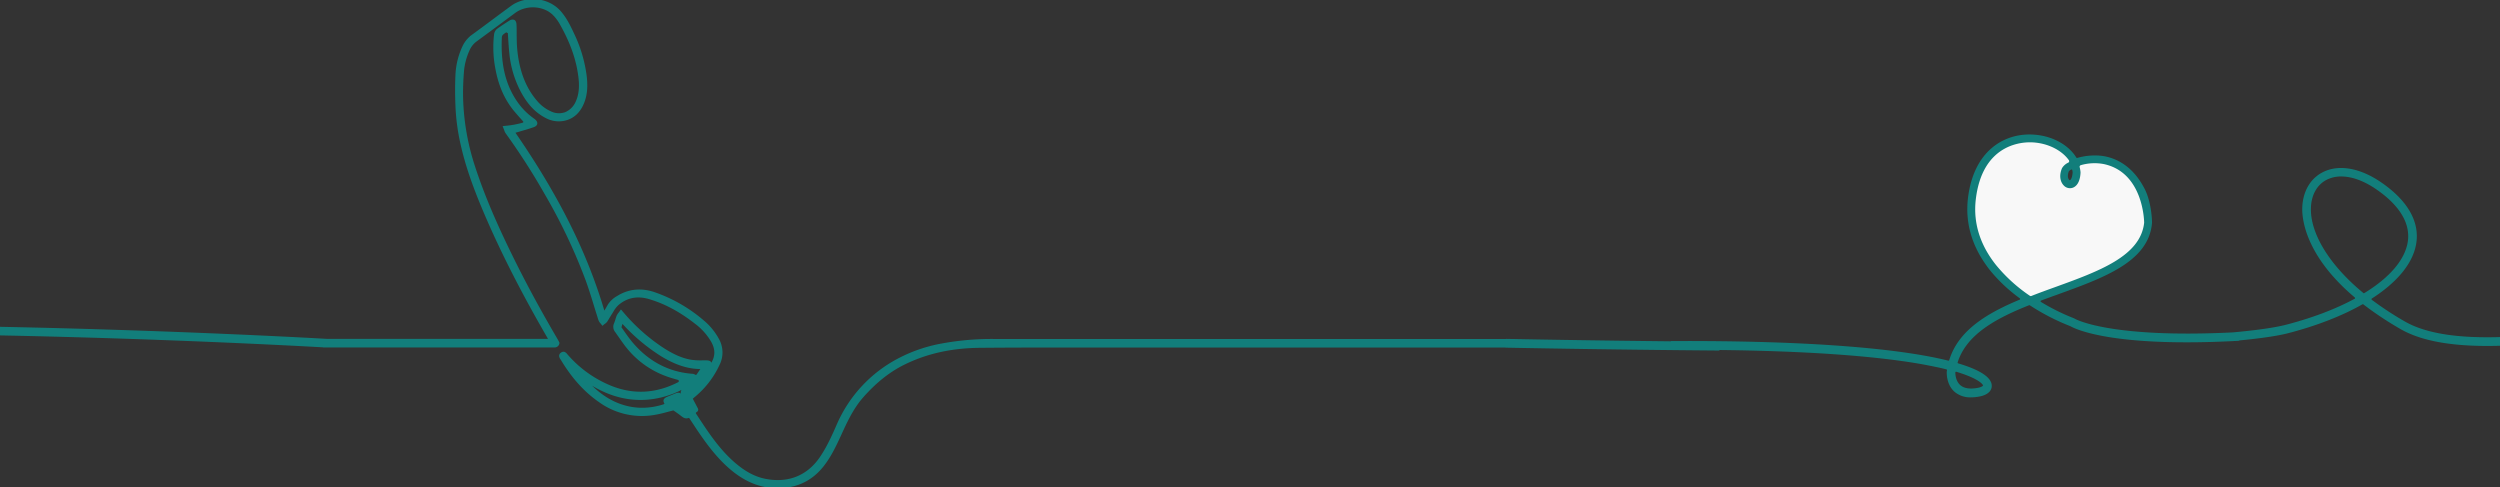  <svg
        xmlns="http://www.w3.org/2000/svg"
        viewBox="0 0 1406 274.03"
        class="ctt-path full-bleed"
      >
        <rect x="0" y="0" width="1406" height="274.03" fill="#333333" stroke="none"/>
        <defs>
          <style>
            .cls-1 {
              fill: #127e7b;
              stroke: #127e7b;       
            }
            .cls-2 {
              fill: #f8f8f8;
            }
          </style>
        </defs>
        <g id="Camada_1" data-name="Camada 1">
          <path
            class="cls-1"
            d="M1352.16,181.19A181.45,181.45,0,0,1,1333.59,169a.94.94,0,0,1,.07-1.53c14.31-9.2,22.83-19.63,24.68-30.26,2.13-12.23-4.63-24.1-19.56-34.32-11.72-8-23.48-10.07-32.25-5.58-6.91,3.53-11,10.72-11.24,19.73-.15,5.84,1.57,26.44,29.37,49.87a.94.94,0,0,1-.14,1.54c-10.8,5.84-23.72,10.74-38.45,14.6-6.63,1.73-17,3.18-30.3,4.39-70.25,3.47-89.17-7.74-89.34-7.85l-.39-.19a118.29,118.29,0,0,1-18.46-9.16.94.94,0,0,1,.15-1.68c3.12-1.17,6.27-2.31,9.41-3.44,26.12-9.45,50.93-18.42,52.66-39.83v-.1c0-.78-.2-11.09-4.05-18.64-7.24-14.22-17.83-17.86-24.62-18.49a35.14,35.14,0,0,0-12.75,1.24.93.93,0,0,1-1.06-.41c-4.53-7.36-14.2-12.54-25.25-12.75-14.7-.33-31.55,8.82-34.77,35.2-1.6,13.13,1.8,25.71,9.91,37.17a53.76,53.76,0,0,0,3.65,4.72,86.78,86.78,0,0,0,13.09,12.43c.76.59,1.52,1.17,2.29,1.73a.94.94,0,0,1-.2,1.61c-18.37,7.63-34.26,17.17-39.31,33.68a.93.93,0,0,1-1.11.64c-26-6.49-75-11.37-155.47-11v.14c-44.53-.47-78.37-1.09-89-1.3h-.43l-3.49-.07-.55.06H559.7a154.33,154.33,0,0,0-30.07,2.54,84.57,84.57,0,0,0-24,8.19A75.63,75.63,0,0,0,471,239.06c-2.8,6.43-5.64,12.66-9.52,18.35-7.29,10.68-18.45,15-31.44,12.3-5.65-1.2-10.88-3.94-16.48-8.65-9.09-7.64-15.62-17.61-21.93-27.25l-.64-1a.93.93,0,0,1,.25-1.28l.53-.36a.93.93,0,0,0,.29-1.21L389,224.13l.38-.34c.44-.39.83-.74,1.24-1.07a50.44,50.44,0,0,0,13.53-17.58,15.06,15.06,0,0,0-.33-14.41,35.08,35.08,0,0,0-8.19-10,84.61,84.61,0,0,0-27-15.71c-7.71-2.8-14.94-2.14-21.5,2a13.92,13.92,0,0,0-5.22,5.18c-.56,1.06-1.2,2.09-1.87,3.18-.1.17-.21.34-.32.51C330,142.59,313.9,110.28,289.06,74.33c.34-.07.66-.14,1-.23l2.56-.75c2.43-.71,4.94-1.44,7.38-2.3,1-.35,1.55-.85,1.67-1.49s-.27-1.38-1.17-2.12c-.24-.2-.5-.38-.75-.56l-.32-.23A37.93,37.93,0,0,1,291,58.17c-7.09-9.86-10-21.73-9.25-37.37a2.86,2.86,0,0,1,.92-1.78,20.7,20.7,0,0,1,2-1.41l1.43.73.12,2c.21,3.34.4,6.5.74,9.71a57.65,57.65,0,0,0,6.55,21.63c3.7,6.82,8,11.32,13.47,14.17a15,15,0,0,0,11.1,1.4c4.6-1.23,7.95-4.46,10-9.6,1.75-4.48,2.13-9.38,1.25-15.89a77.79,77.79,0,0,0-7-22.85c-1.86-4-4-8.45-7.26-12.2-7.36-8.39-20.08-8.34-27.35-3-3.41,2.5-6.8,5-10.2,7.54-3.85,2.86-7.83,5.83-11.78,8.7a16.26,16.26,0,0,0-5.21,6.33,41.9,41.9,0,0,0-3.9,16.33c-.23,5.13-.24,10.54,0,16.51a118,118,0,0,0,2.85,21.77C262,92.25,266,104,272.36,119c9.24,21.75,20.92,44.77,35.71,70.36.29.5.57,1,.88,1.58l.08.15H184.57v0l-.55,0c-1.77-.11-83.25-4.81-184-6.79v3.83c89.59,1.77,164.09,5.73,181.25,6.69l.15,0a5.38,5.38,0,0,0,1.6.08h.07l.74,0,.55,0v0H311.64a2.22,2.22,0,0,0,2.48-1.9l0-.19-.33-.63c-.2-.38-.41-.79-.64-1.19-9.23-15.74-17.24-30.5-24.47-45.12-10.16-20.53-16.95-36.61-22-52.14a134.61,134.61,0,0,1-6.74-39c-.09-4.43.07-9.16.49-14.46a35.52,35.52,0,0,1,3-11.73,12.93,12.93,0,0,1,4.06-5.45q7.28-5.34,14.52-10.72l7.46-5.51c6.3-4.65,16-4.23,21.55.95a23.4,23.4,0,0,1,4.23,5.53c6,10.52,9.52,20.55,10.62,30.67.58,5.29.09,9.46-1.54,13.12A11.82,11.82,0,0,1,318,63.57a10.81,10.81,0,0,1-8.43-.51,22.43,22.43,0,0,1-7.72-5.81c-6.47-7.42-10.2-16.92-11.41-29-.31-3.11-.34-6.31-.37-9.4,0-1.69,0-3.39-.09-5.08,0-.16-.08-1.61-.89-2.1a2.52,2.52,0,0,0-2.28.31c-2.21,1.4-4.72,3-7.06,4.73a4.28,4.28,0,0,0-1.39,2.73,62.8,62.8,0,0,0,.87,19.81c1.84,9.62,5.48,17.45,11.15,23.93,1.31,1.5,2.63,3,3.92,4.44l.29.33a.94.94,0,0,1-.41,1.51,53.24,53.24,0,0,1-10.08,1.82l-.72.08.27.67c.15.38.27.73.38,1a6.26,6.26,0,0,0,.75,1.65,372.69,372.69,0,0,1,21.87,34.05,314.34,314.34,0,0,1,23.2,48.78c1.72,4.72,3.23,9.61,4.68,14.35.83,2.7,1.66,5.4,2.53,8.08a4.53,4.53,0,0,0,1,1.54c.16.19.32.37.47.57l.35.47.45-.38c.17-.14.36-.28.54-.41a4.64,4.64,0,0,0,1.25-1.17c.63-1,1.22-2,1.79-2.92s1.12-1.9,1.72-2.82l.14-.22a15.66,15.66,0,0,1,2.53-3.23c5-4.4,11-5.63,17.76-3.66,8.84,2.59,17.3,7.09,25.87,13.77a34.53,34.53,0,0,1,9.62,10.75c2,3.67,2.22,7.12.7,10.54a48.2,48.2,0,0,1-2.77,5.35c.3-.58.59-1.18.85-1.79a2.61,2.61,0,0,0,.21-2.39c-.42-.63-1.28-.77-2.45-.78-.61,0-1.21,0-1.82,0a40.06,40.06,0,0,1-6.3-.29c-6.58-1-12.32-4.34-16.59-7.12a105.5,105.5,0,0,1-20-17.3c-.54-.59-1.06-1.2-1.66-1.9l-1-1.17-.46-.54-.41.58c-.25.36-.48.65-.68.91a5.77,5.77,0,0,0-.91,1.43c-.26.66-.47,1.34-.67,2a19.71,19.71,0,0,1-.79,2.28,4.15,4.15,0,0,0,.55,4.37c.67.94,1.33,1.89,2,2.84,1.55,2.22,3.14,4.53,4.9,6.65a50,50,0,0,0,21,15c2.52,1,5.16,1.7,7.7,2.42l.15,0c.13,1.28.05.46.18,1.73-12.82,6.78-25.87,7.57-38.8,2.35A65.3,65.3,0,0,1,319,199.91c-.1-.11-.19-.23-.29-.35-.51-.64-1.46-1.84-2.87-.87-1.57,1.08-.65,2.46-.15,3.2.08.12.16.24.23.36,6.08,10.08,13,17.77,21.24,23.49a40.83,40.83,0,0,0,31.51,7c2.33-.41,4.58-1,7-1.65l2.72-.72a.92.92,0,0,1,.77.14l.83.58c1.19.83,2.43,1.68,3.6,2.63.93.74,2.1,1.44,3.42.88a.91.91,0,0,1,1.11.36l.73,1.11,3.11,4.71c5.21,7.79,11.07,15.89,18.6,22.41,8.43,7.3,17.13,10.86,26.56,10.86.6,0,1.21,0,1.82,0,9.93-.47,17.7-4.41,23.77-12,4.06-5.1,6.89-11,9.66-17l.19-.41c3.4-7.44,6.92-15.14,12.51-21.47,7.32-8.3,14.88-14.32,23.09-18.41,12.75-6.35,26.87-9.51,43.16-9.65,23.6-.21,47.59-.18,70.8-.14q14.11,0,28.23,0H846.55l.55.06c.69,0,52.11,1.07,119.39,1.61,0-.1,0-.2,0-.3,48.52.53,87.77,3.25,114.5,8,5.34,1,9.91,1.92,13.8,2.9a.93.93,0,0,1,.69,1c-.05.31-.09.62-.13.93v.13c0,.27-.31,6.67,4.21,10.67a13.07,13.07,0,0,0,9,3,24.8,24.8,0,0,0,4.39-.42c4.46-.8,7-3,6.69-6-.36-3.91-6-8-18.5-11.71a.94.94,0,0,1-.64-1.17c5-15.89,21.66-25,40.48-32.48a.94.94,0,0,1,.86.09,123.92,123.92,0,0,0,22.68,11.69l.13.06c2.61,1.5,23.63,12,94.19,8.15v-.16c12.24-1.17,22-2.56,28.25-4.21,15.93-4.17,29.83-9.59,41.34-16.11a.91.91,0,0,1,1,.07,187.77,187.77,0,0,0,20.83,13.84c25.75,14.87,76.32,10.22,135.77-.37v-3.91C1427,190.8,1377,195.54,1352.16,181.19ZM382.32,228.33l.56-.32,1.26,1.62Zm3.12-10.47c-2.4,2.12-2.56,2.45-1.37,5.1l-.21.19h0c-.19-.21-.34-.41-.48-.58-1.24-1.51-1.73-1.56-4.43-.39-.62.27-1.26.52-1.89.77l-1.31.53c-1,.42-1.95.92-2.09,1.76a1.63,1.63,0,0,0,.33,1.2.91.91,0,0,1-.49,1.37c-15.8,5.17-31.41.35-43.59-13.44q.93.63,1.89,1.23c10.53,6.65,21,9.49,31.95,8.7a50.46,50.46,0,0,0,22.92-7.52Zm-30.16-25.07c-1.65-2-3.13-4.06-4.56-6.11-.51-.73-1-1.45-1.52-2.16a.92.92,0,0,1-.13-.82l.77-2.43,0,0c.43.41.82.79,1.19,1.18a105.4,105.4,0,0,0,20.71,17.27c6.58,4.06,12.38,6.31,18.25,7.07,1.21.16,2.45.21,3.76.27l1.07,0L392.12,211a1,1,0,0,1-1.35.18,3.43,3.43,0,0,0-1.81-.49C375.75,209.61,364.41,203.6,355.28,192.79Zm760.5,24c.05.5-1,1.41-3.53,1.86-4.52.81-7.92.24-10.11-1.68-2.87-2.52-3-6.77-2.94-7.49a.41.41,0,0,1,0-.11h0a.92.92,0,0,1,1.19-.76C1112.32,212.21,1115.66,215.52,1115.78,216.82Zm48.77-121.88a1,1,0,0,1,1.39.61,12,12,0,0,1,.2,1.32.56.56,0,0,1,0,.18c-.19,3.31-1.22,4.57-1.82,4.8a1,1,0,0,1-1-.37c-.78-.82-1.3-2.71-.26-5.29a.72.72,0,0,1,.14-.24A5.8,5.8,0,0,1,1164.55,94.94Zm-23,71.37a88.66,88.66,0,0,1-19.18-17.49v0h0c-7.81-9.9-13-22.22-11.19-37,3.57-29.24,23.51-31.82,30.37-31.82h.5c9.12.17,17.33,4.28,21.44,10.05a.93.93,0,0,1-.31,1.37,7.91,7.91,0,0,0-3.55,3.13c-1.89,4.44-.76,7.9.93,9.66a4.77,4.77,0,0,0,5.17,1.31c1.5-.56,4.05-2.41,4.32-8.45v-.24a16.92,16.92,0,0,0-.48-2.83.94.94,0,0,1,.66-1.16,27.81,27.81,0,0,1,13-.59c21.93,4.77,22.64,31.5,22.66,33a.6.6,0,0,1,0,.13c-2,18.82-25.42,27.28-50,36.19-4.48,1.62-9,3.25-13.42,5A.91.91,0,0,1,1141.54,166.31Zm187.3-1.09c-19-15.62-30.07-33.56-29.69-48.13.19-7.55,3.52-13.53,9.14-16.4a18.28,18.28,0,0,1,8.4-1.91c6.11,0,13,2.5,19.92,7.25,13.59,9.31,19.79,19.85,17.94,30.49-1.75,10-10.25,20-24.62,28.78A.93.93,0,0,1,1328.84,165.22Z"
          />
          <path
            class="cls-2"
            d="M1205.87,125.13a.6.6,0,0,1,0,.13c-2,18.82-25.42,27.28-50,36.19-4.48,1.62-9,3.25-13.42,5a.91.91,0,0,1-.86-.1,88.66,88.66,0,0,1-19.18-17.49v0h0c-7.81-9.9-13-22.22-11.19-37,3.57-29.24,23.51-31.82,30.37-31.82h.5c9.12.17,17.33,4.28,21.44,10.05a.93.93,0,0,1-.31,1.37,7.91,7.91,0,0,0-3.55,3.13c-1.89,4.44-.76,7.9.93,9.66a4.77,4.77,0,0,0,5.17,1.31c1.5-.56,4.05-2.41,4.32-8.45v-.24a16.92,16.92,0,0,0-.48-2.83.94.94,0,0,1,.66-1.16,27.81,27.81,0,0,1,13-.59C1205.14,97,1205.85,123.68,1205.87,125.13Z"
          />
        </g>
      </svg>